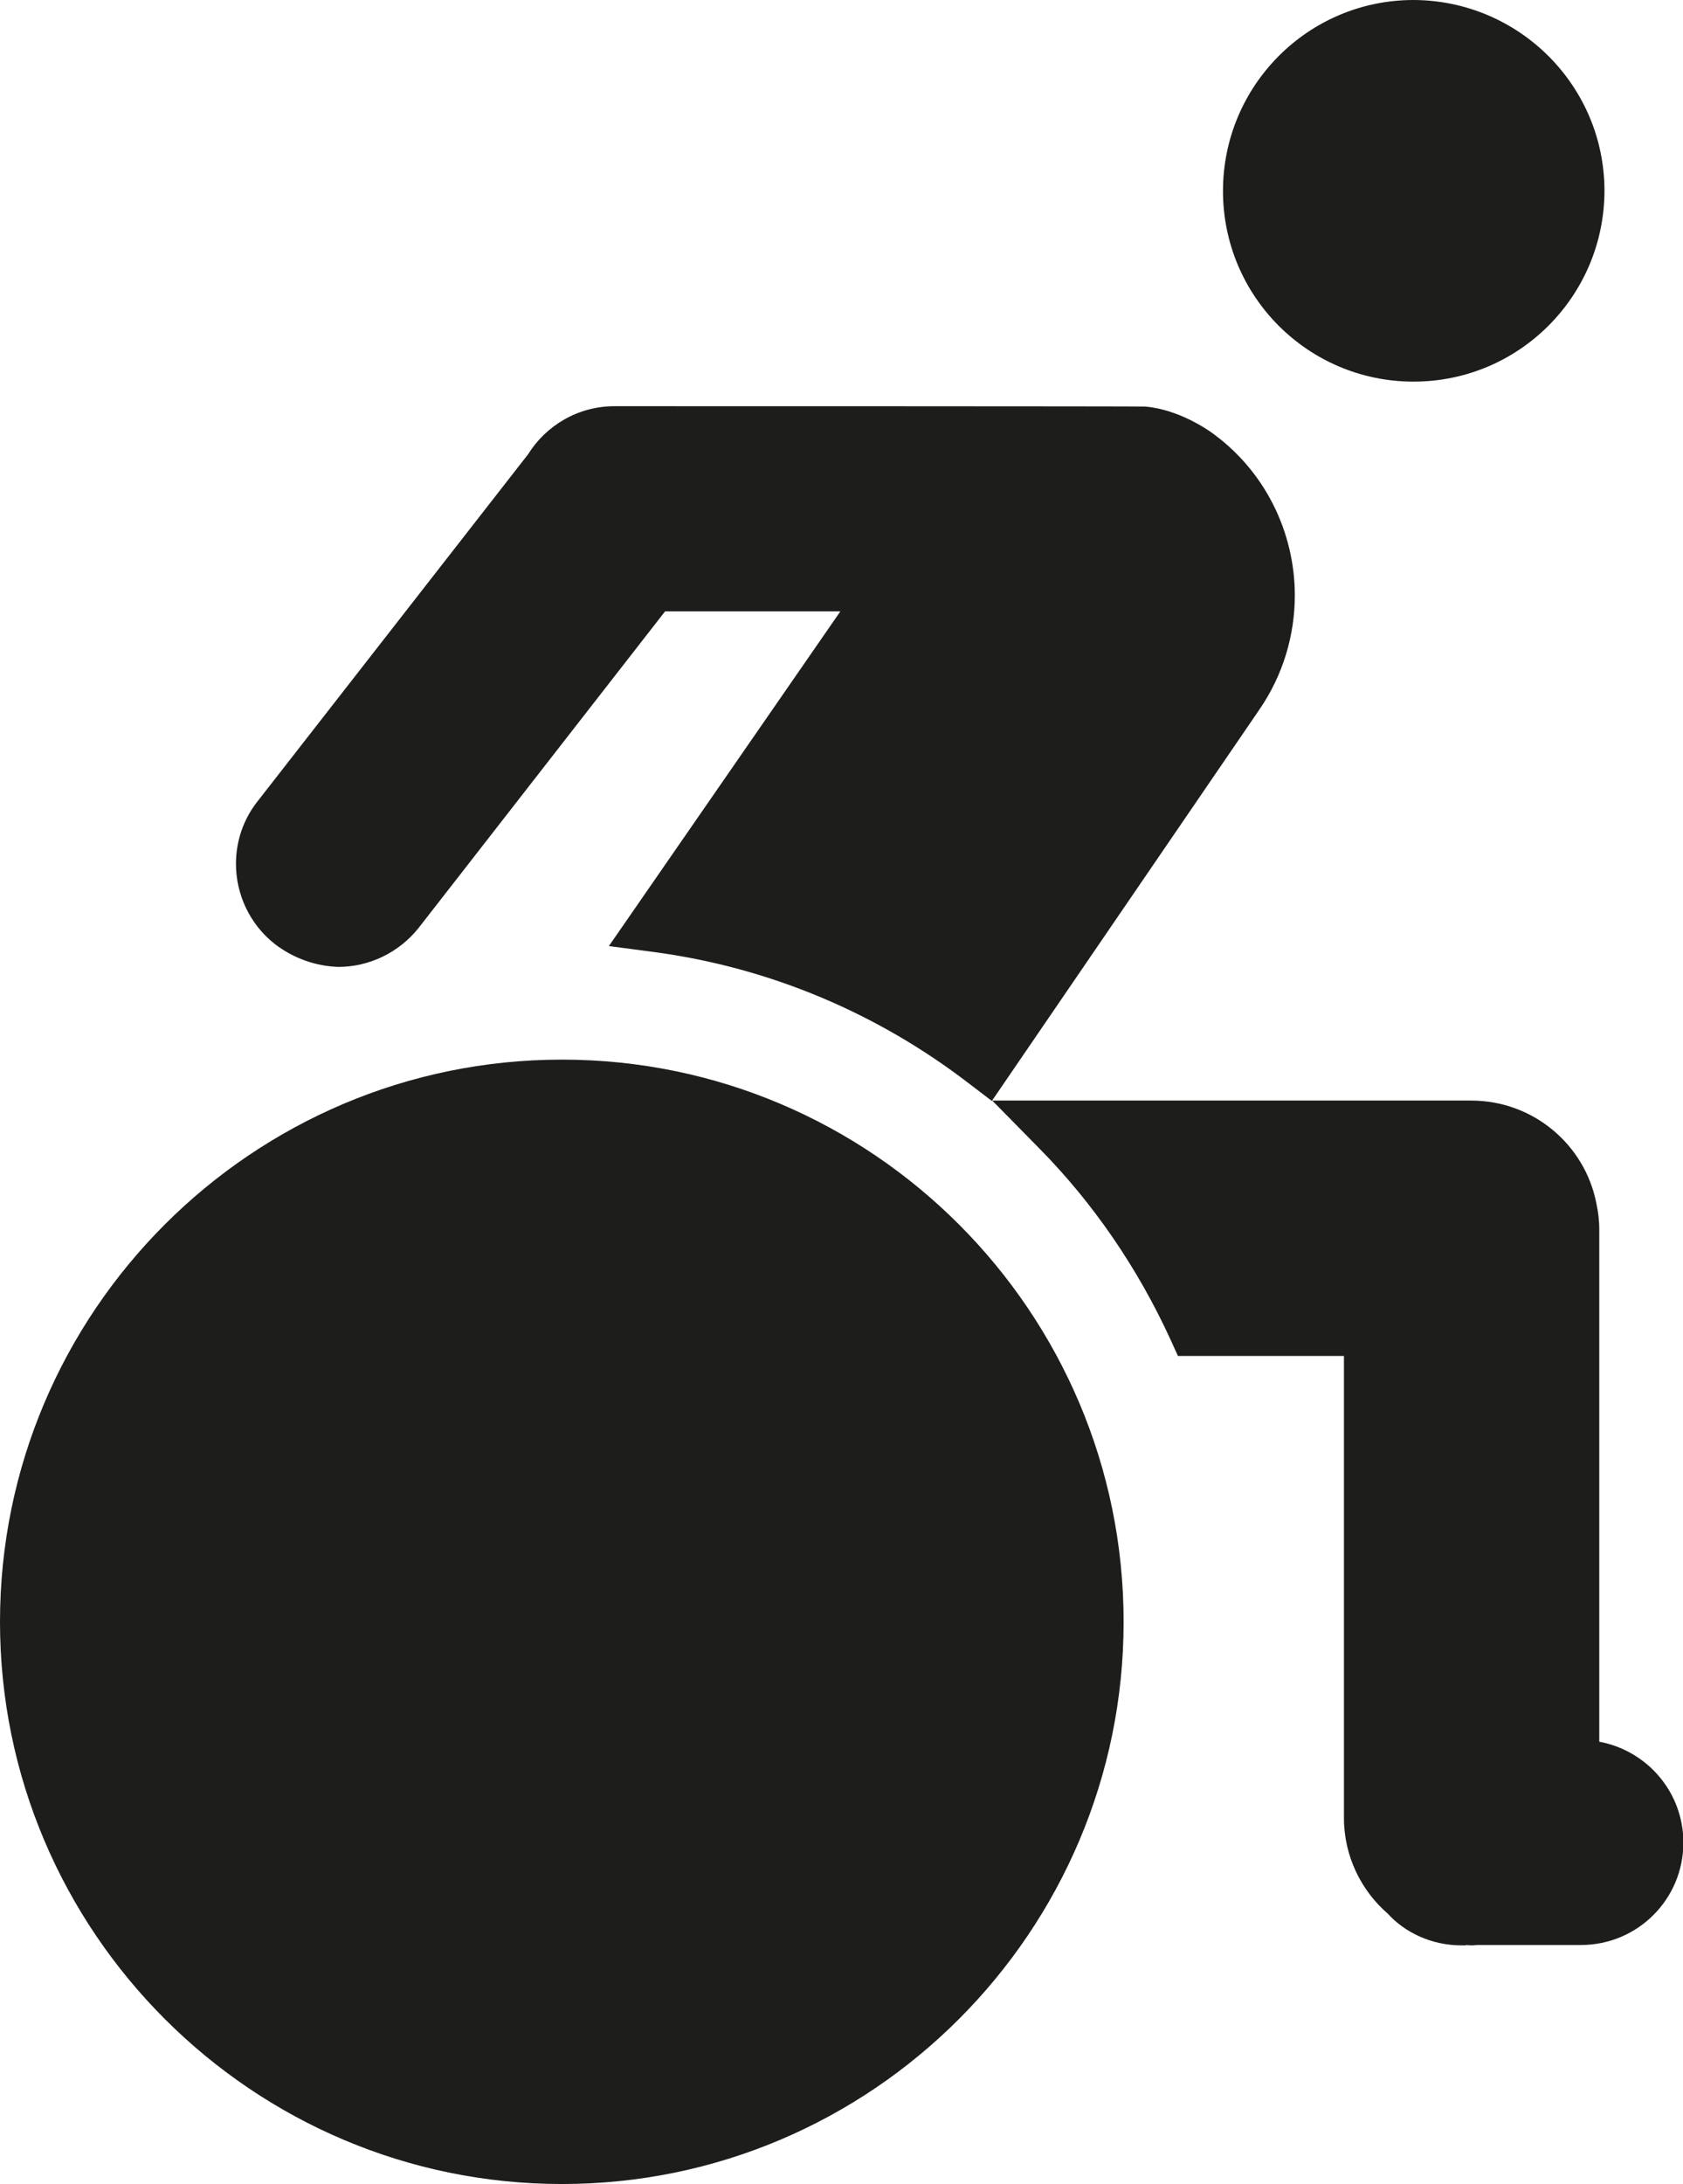 <svg enable-background="new 0 0 45.22 58.66" viewBox="0 0 45.22 58.66" xmlns="http://www.w3.org/2000/svg"><path d="m7.39 25.36c-.69-.54-1.05-1.35-1.05-2.16 0-.59.19-1.19.59-1.69l7.26-9.31c.48-.77 1.34-1.29 2.32-1.29h1s13.21 0 13.27.01.79.04 1.72.66c1.49 1.04 2.29 2.72 2.29 4.41 0 1.06-.31 2.14-.96 3.08l-7.18 10.5-.63-.48c-2.41-1.85-5.3-3.1-8.45-3.52l-1.21-.16 6.22-8.99h-4.71l-6.62 8.5c-.54.68-1.35 1.05-2.16 1.05-.59-.02-1.19-.22-1.7-.61zm32 26.88c.02 0 .07.01.15.01.08 0 .13-.01.15-.01h2.79c1.52 0 2.75-1.23 2.75-2.75 0-1.35-.97-2.47-2.26-2.71v-13.76c0-.25-.03-.48-.08-.71-.31-1.57-1.7-2.75-3.36-2.75h-12.87l1.26 1.28c1.46 1.48 2.65 3.22 3.53 5.14l.2.44h4.46v12.41c0 1.03.47 1.96 1.18 2.57.44.49 1.16.85 1.97.85h.13zm-9.2-8.68c0 8.32-6.77 15.1-15.09 15.1s-15.1-6.78-15.1-15.1 6.77-15.1 15.1-15.1 15.09 6.78 15.09 15.1zm2.67-38.43c0 2.83 2.29 5.12 5.12 5.12 2.83 0 5.12-2.29 5.13-5.12 0-2.83-2.3-5.12-5.13-5.13-2.83 0-5.12 2.3-5.12 5.13z" fill="#1d1d1b"/></svg>